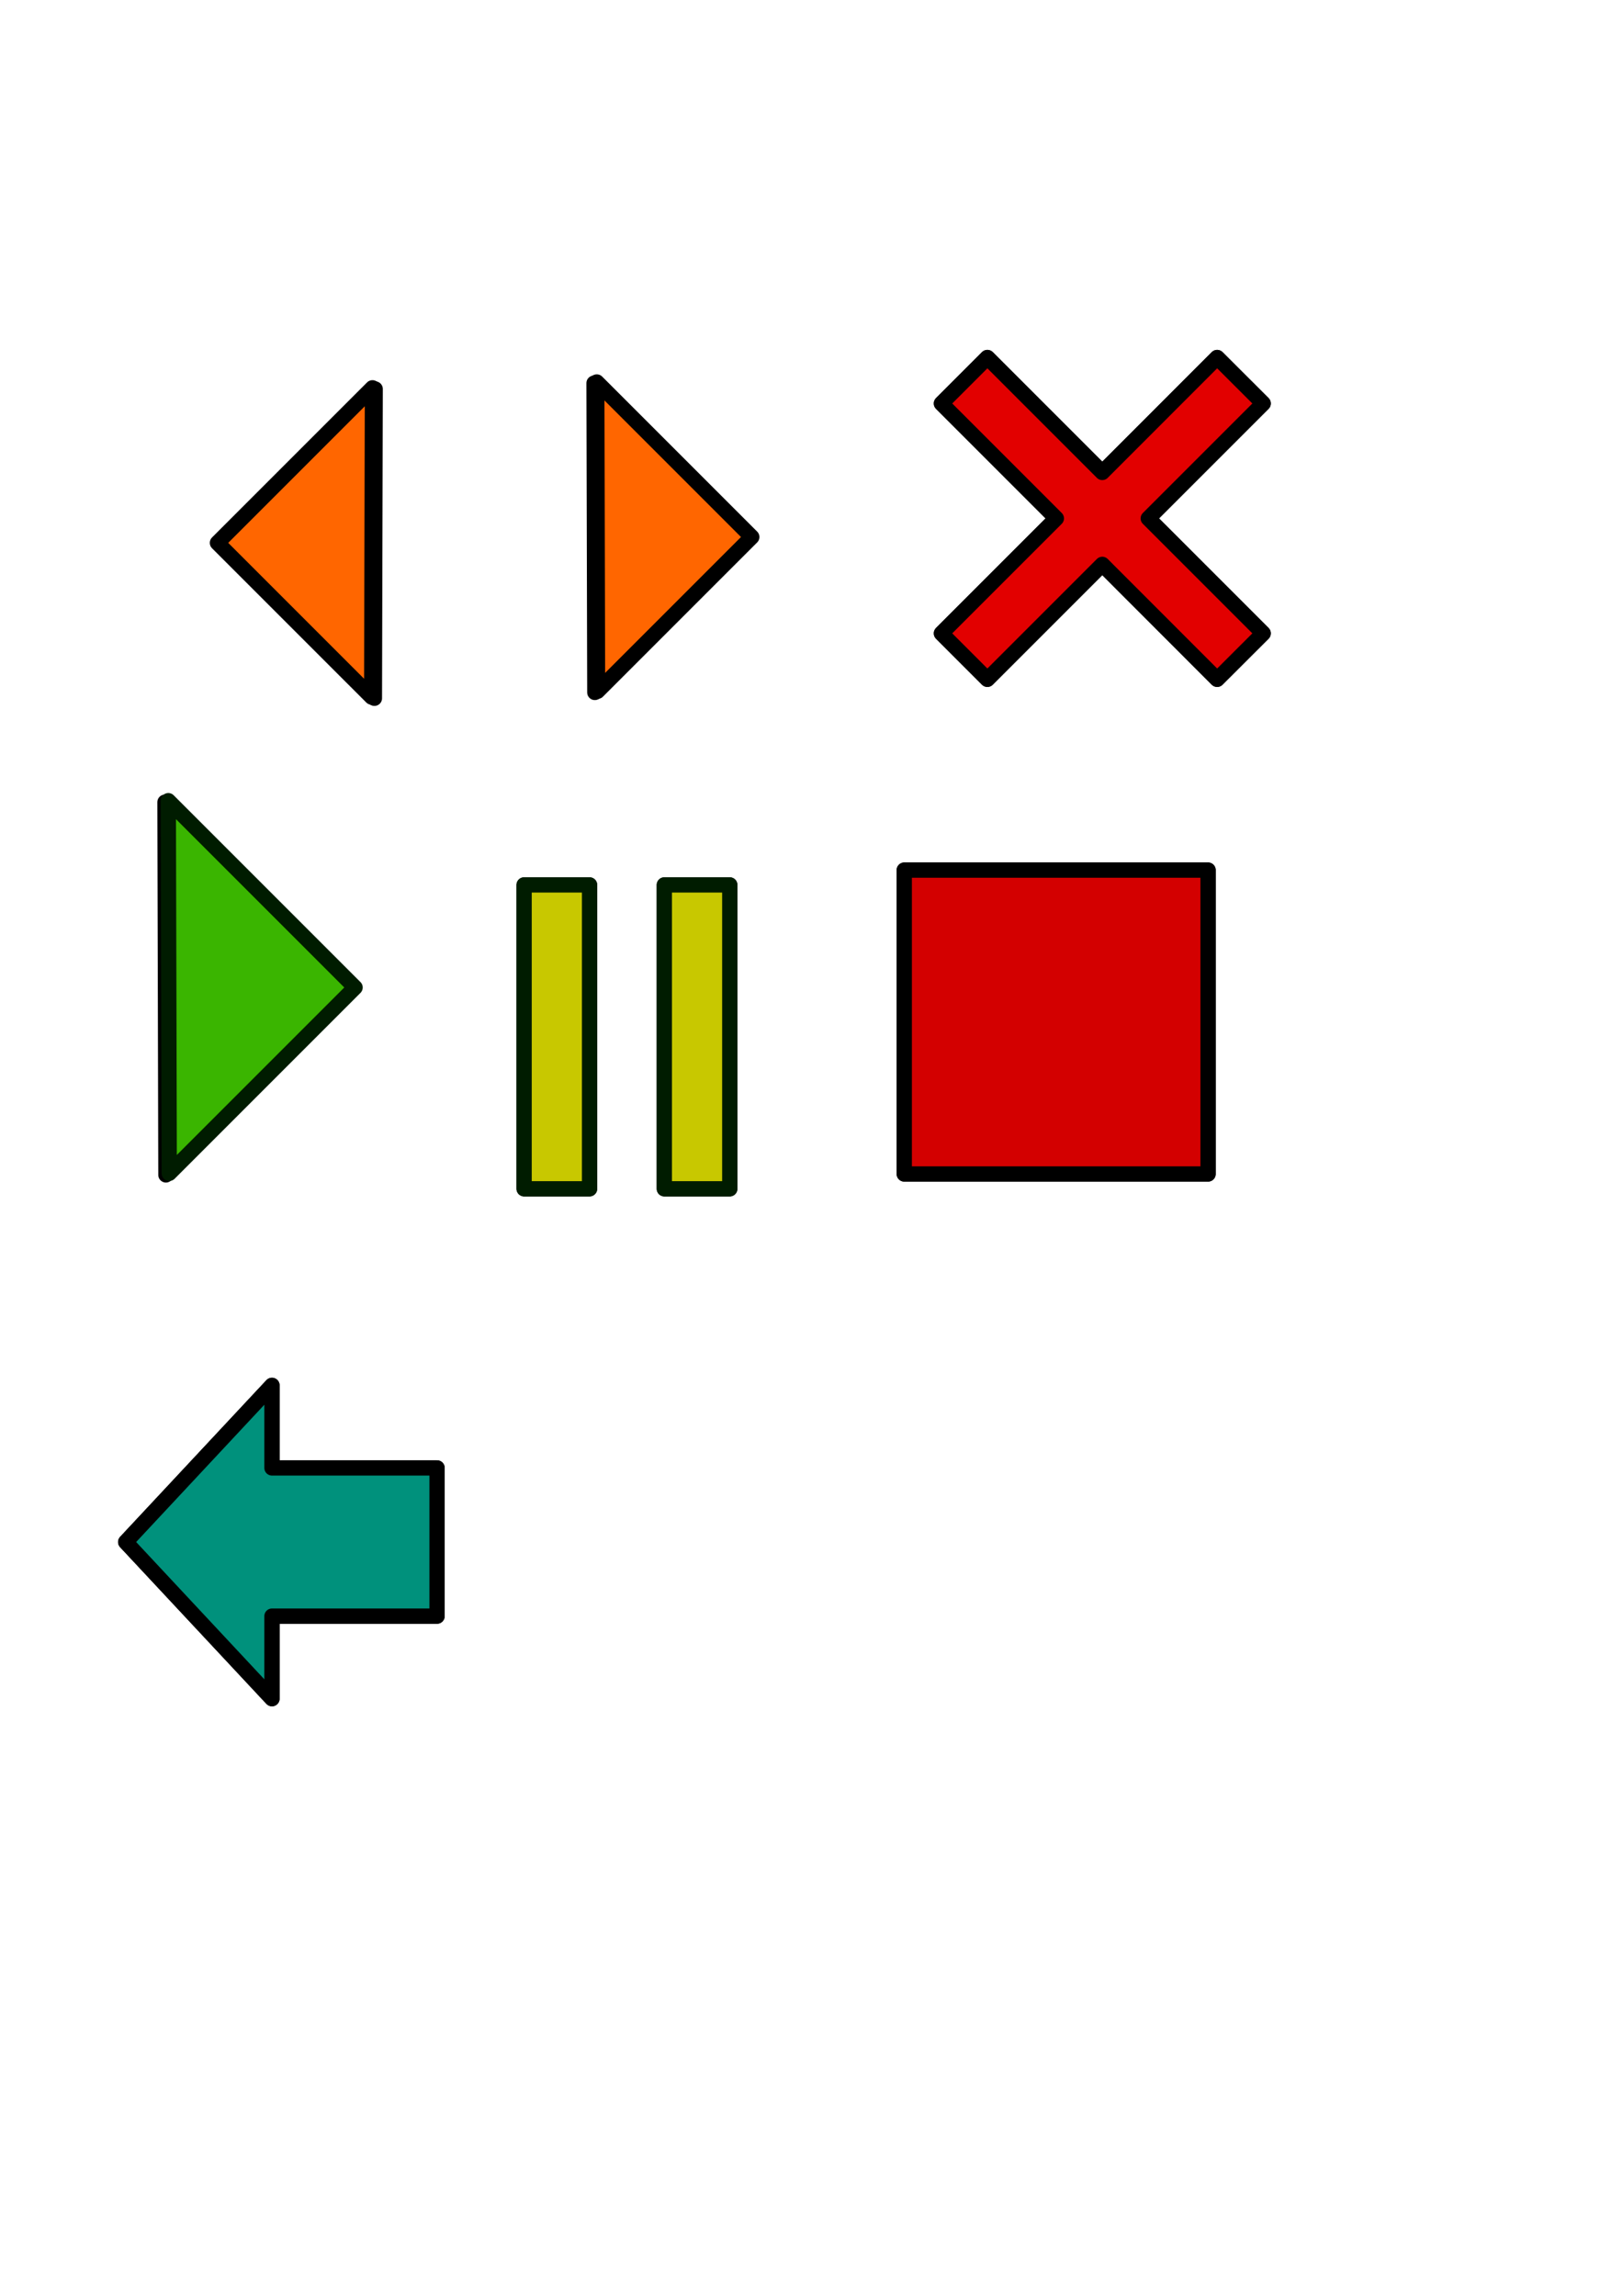 <?xml version="1.0" encoding="UTF-8" standalone="no"?>
<!-- Created with Inkscape (http://www.inkscape.org/) -->

<svg
   xmlns:osb="http://www.openswatchbook.org/uri/2009/osb"
   xmlns:dc="http://purl.org/dc/elements/1.1/"
   xmlns:cc="http://creativecommons.org/ns#"
   xmlns:rdf="http://www.w3.org/1999/02/22-rdf-syntax-ns#"
   xmlns:svg="http://www.w3.org/2000/svg"
   xmlns="http://www.w3.org/2000/svg"
   xmlns:sodipodi="http://sodipodi.sourceforge.net/DTD/sodipodi-0.dtd"
   xmlns:inkscape="http://www.inkscape.org/namespaces/inkscape"
   width="744.094"
   height="1052.362"
   id="svg2"
   version="1.1"
   inkscape:version="0.48.3.1 r9886"
   sodipodi:docname="New document 1">
  <defs
     id="defs4">
    <linearGradient
       id="linearGradient5894">
      <stop
         style="stop-color:#ff6600;stop-opacity:1;"
         offset="0"
         id="stop5896" />
      <stop
         style="stop-color:#a55c00;stop-opacity:1;"
         offset="1"
         id="stop5898" />
    </linearGradient>
    <marker
       inkscape:stockid="Arrow1Lstart"
       orient="auto"
       refY="0.0"
       refX="0.0"
       id="Arrow1Lstart"
       style="overflow:visible">
      <path
         id="path5264"
         d="M 0.0,0.0 L 5.0,-5.0 L -12.5,0.0 L 5.0,5.0 L 0.0,0.0 z "
         style="fill-rule:evenodd;stroke:#000000;stroke-width:1.0pt"
         transform="scale(0.8) translate(12.5,0)" />
    </marker>
    <linearGradient
       id="linearGradient5244"
       osb:paint="solid">
      <stop
         style="stop-color:#000000;stop-opacity:1;"
         offset="0"
         id="stop5246" />
    </linearGradient>
    <filter
       inkscape:collect="always"
       id="filter5924"
       x="-0.18"
       width="1.359"
       y="-0.09"
       height="1.18">
      <feGaussianBlur
         inkscape:collect="always"
         stdDeviation="5.321"
         id="feGaussianBlur5926" />
    </filter>
    <filter
       color-interpolation-filters="sRGB"
       inkscape:collect="always"
       id="filter5924-1"
       x="-0.18"
       width="1.359"
       y="-0.09"
       height="1.18">
      <feGaussianBlur
         inkscape:collect="always"
         stdDeviation="5.321"
         id="feGaussianBlur5926-2" />
    </filter>
    <filter
       color-interpolation-filters="sRGB"
       inkscape:collect="always"
       id="filter5924-4"
       x="-0.18"
       width="1.359"
       y="-0.09"
       height="1.18">
      <feGaussianBlur
         inkscape:collect="always"
         stdDeviation="5.321"
         id="feGaussianBlur5926-5" />
    </filter>
    <filter
       inkscape:collect="always"
       id="filter6080"
       x="-0.467"
       width="1.934"
       y="-0.101"
       height="1.201">
      <feGaussianBlur
         inkscape:collect="always"
         stdDeviation="5.839"
         id="feGaussianBlur6082" />
    </filter>
    <filter
       inkscape:collect="always"
       id="filter6084"
       x="-0.467"
       width="1.934"
       y="-0.101"
       height="1.201">
      <feGaussianBlur
         inkscape:collect="always"
         stdDeviation="5.839"
         id="feGaussianBlur6086" />
    </filter>
    <filter
       inkscape:collect="always"
       id="filter6125"
       x="-0.12"
       width="1.24"
       y="-0.12"
       height="1.24">
      <feGaussianBlur
         inkscape:collect="always"
         stdDeviation="6.964"
         id="feGaussianBlur6127" />
    </filter>
    <filter
       inkscape:collect="always"
       id="filter6205"
       x="-0.12"
       width="1.24"
       y="-0.12"
       height="1.24">
      <feGaussianBlur
         inkscape:collect="always"
         stdDeviation="7.375"
         id="feGaussianBlur6207" />
    </filter>
    <filter
       inkscape:collect="always"
       id="filter6293"
       x="-0.12"
       width="1.241"
       y="-0.12"
       height="1.239">
      <feGaussianBlur
         inkscape:collect="always"
         stdDeviation="7.159"
         id="feGaussianBlur6295" />
    </filter>
  </defs>
  <sodipodi:namedview
     id="base"
     pagecolor="#ffffff"
     bordercolor="#666666"
     borderopacity="1.0"
     inkscape:pageopacity="0.0"
     inkscape:pageshadow="2"
     inkscape:zoom="0.84690588"
     inkscape:cx="328.67405"
     inkscape:cy="736.12701"
     inkscape:document-units="px"
     inkscape:current-layer="layer1"
     showgrid="false"
     inkscape:window-width="1920"
     inkscape:window-height="1047"
     inkscape:window-x="0"
     inkscape:window-y="0"
     inkscape:window-maximized="0" />
  <g
     inkscape:label="Layer 1"
     inkscape:groupmode="layer"
     id="layer1">
    <g
       id="g6062"
       transform="translate(81.473,-5.313)">
      <path
         inkscape:connector-curvature="0"
         id="path2991-9"
         d="m 90.536,183.612 -71.071,71.071 70.714,70.714 z"
         style="fill:#000000;fill-opacity:1;stroke:#000000;stroke-width:7;stroke-linecap:round;stroke-linejoin:round;stroke-miterlimit:4;stroke-opacity:1;stroke-dasharray:none;marker-start:none;filter:url(#filter5924)" />
      <path
         inkscape:connector-curvature="0"
         id="path2991"
         d="M 89.286,183.076 18.214,254.148 88.929,324.862 z"
         style="fill:#ff6600;fill-opacity:1;stroke:#000000;stroke-width:7;stroke-linecap:round;stroke-linejoin:round;stroke-miterlimit:4;stroke-opacity:1;stroke-dasharray:none;marker-start:none" />
    </g>
    <g
       id="g6066"
       transform="translate(54.315,-12.988)">
      <path
         transform="matrix(-1,0,0,1,508.571,-19.286)"
         inkscape:connector-curvature="0"
         id="path2991-9-8"
         d="m 290.536,207.898 -71.071,71.071 70.714,70.714 z"
         style="fill:#000000;fill-opacity:1;stroke:#000000;stroke-width:7;stroke-linecap:round;stroke-linejoin:round;stroke-miterlimit:4;stroke-opacity:1;stroke-dasharray:none;marker-start:none;filter:url(#filter5924-1)" />
      <path
         inkscape:connector-curvature="0"
         id="path2991-1"
         d="m 219.286,188.076 71.071,71.071 -70.714,70.714 z"
         style="fill:#ff6600;fill-opacity:1;stroke:#000000;stroke-width:7;stroke-linecap:round;stroke-linejoin:round;stroke-miterlimit:4;stroke-opacity:1;stroke-dasharray:none;marker-start:none" />
    </g>
    <path
       style="fill:#000000;fill-opacity:1;stroke:#000000;stroke-width:5.81;stroke-linecap:round;stroke-linejoin:round;stroke-miterlimit:4;stroke-opacity:1;stroke-dasharray:none;marker-start:none;filter:url(#filter5924-4)"
       d="M 143.393,364.326 72.321,435.398 143.036,506.112 z"
       id="path2991-9-5"
       inkscape:connector-curvature="0"
       transform="matrix(-1.205,0,0,1.205,248.424,-71.305)" />
    <path
       style="fill:#3ab500;fill-opacity:1;stroke:#001c00;stroke-width:7;stroke-linecap:round;stroke-linejoin:round;stroke-miterlimit:4;stroke-opacity:1;stroke-dasharray:none;marker-start:none"
       d="m 77.161,367.014 85.632,85.632 -85.201,85.201 z"
       id="path2991-6"
       inkscape:connector-curvature="0" />
    <g
       id="g6138"
       transform="translate(7.435,12.559)">
      <rect
         y="393.076"
         x="297.143"
         height="139.286"
         width="30"
         id="rect6008-6"
         style="fill:#000000;fill-opacity:1;stroke:#000000;stroke-width:7;stroke-linecap:round;stroke-linejoin:round;stroke-miterlimit:4;stroke-opacity:1;stroke-dasharray:none;filter:url(#filter6084)" />
      <rect
         y="393.076"
         x="232.857"
         height="139.286"
         width="30"
         id="rect6008-0-2"
         style="fill:#000000;fill-opacity:1;stroke:#000000;stroke-width:7;stroke-linecap:round;stroke-linejoin:round;stroke-miterlimit:4;stroke-opacity:1;stroke-dasharray:none;filter:url(#filter6080)" />
      <rect
         y="393.076"
         x="297.143"
         height="139.286"
         width="30"
         id="rect6008"
         style="fill:#c8c800;fill-opacity:1;stroke:#001c00;stroke-width:7;stroke-linecap:round;stroke-linejoin:round;stroke-miterlimit:4;stroke-opacity:1;stroke-dasharray:none" />
      <rect
         y="393.076"
         x="232.857"
         height="139.286"
         width="30"
         id="rect6008-0"
         style="fill:#c8c800;fill-opacity:1;stroke:#001c00;stroke-width:7;stroke-linecap:round;stroke-linejoin:round;stroke-miterlimit:4;stroke-opacity:1;stroke-dasharray:none" />
    </g>
    <g
       id="g6220"
       transform="translate(138.74,2.362)">
      <path
         style="fill:#000000;fill-opacity:1;stroke:#000000;stroke-width:7;stroke-linecap:round;stroke-linejoin:round;stroke-miterlimit:4;stroke-opacity:1;stroke-dasharray:none;filter:url(#filter6205)"
         d="m 313.941,161.52 -21.062,21.062 52.688,52.688 -52.688,52.687 21.062,21.062 52.688,-52.688 52.656,52.688 21.094,-21.062 -52.688,-52.687 52.688,-52.688 -21.094,-21.062 -52.656,52.688 -52.688,-52.688 z"
         id="rect6158-2"
         inkscape:connector-curvature="0" />
      <g
         transform="translate(-24.446,4.884)"
         id="g6209">
        <path
           inkscape:connector-curvature="0"
           id="rect6158"
           d="m 338.387,156.637 -21.062,21.062 52.688,52.688 -52.688,52.688 21.062,21.062 52.688,-52.688 52.656,52.688 21.094,-21.062 -52.688,-52.688 52.688,-52.688 -21.094,-21.062 -52.656,52.688 -52.688,-52.688 z"
           style="fill:#e20000;fill-opacity:1;stroke:#000000;stroke-width:7;stroke-linecap:round;stroke-linejoin:round;stroke-miterlimit:4;stroke-opacity:1;stroke-dasharray:none" />
      </g>
    </g>
    <g
       id="g6129"
       transform="translate(659.716,121.837)">
      <rect
         y="277.005"
         x="-245.143"
         height="139.286"
         width="139.286"
         id="rect6101-3"
         style="fill:#000000;fill-opacity:1;stroke:#000000;stroke-width:7;stroke-linecap:round;stroke-linejoin:round;stroke-miterlimit:4;stroke-opacity:1;stroke-dasharray:none;filter:url(#filter6125)" />
      <rect
         y="277.005"
         x="-245.143"
         height="139.286"
         width="139.286"
         id="rect6101"
         style="fill:#d30000;fill-opacity:1;stroke:#000000;stroke-width:7;stroke-linecap:round;stroke-linejoin:round;stroke-miterlimit:4;stroke-opacity:1;stroke-dasharray:none" />
    </g>
    <g
       id="g6297">
      <path
         inkscape:connector-curvature="0"
         id="rect6244-2"
         d="m 124.691,635.03 -67.062,71.807 67.062,71.807 0,-37.843 75.687,0 0,-67.927 -75.687,0 0,-37.843 z"
         style="fill:#000000;fill-opacity:1;stroke:#000000;stroke-width:7;stroke-linecap:round;stroke-linejoin:round;stroke-miterlimit:4;stroke-opacity:1;stroke-dasharray:none;filter:url(#filter6293)" />
      <path
         inkscape:connector-curvature="0"
         id="rect6244"
         d="m 124.691,635.03 -67.062,71.807 67.062,71.807 0,-37.843 75.687,0 0,-67.927 -75.687,0 0,-37.843 z"
         style="fill:#00917c;fill-opacity:1;stroke:#000000;stroke-width:7;stroke-linecap:round;stroke-linejoin:round;stroke-miterlimit:4;stroke-opacity:1;stroke-dasharray:none" />
    </g>
  </g>
</svg>
